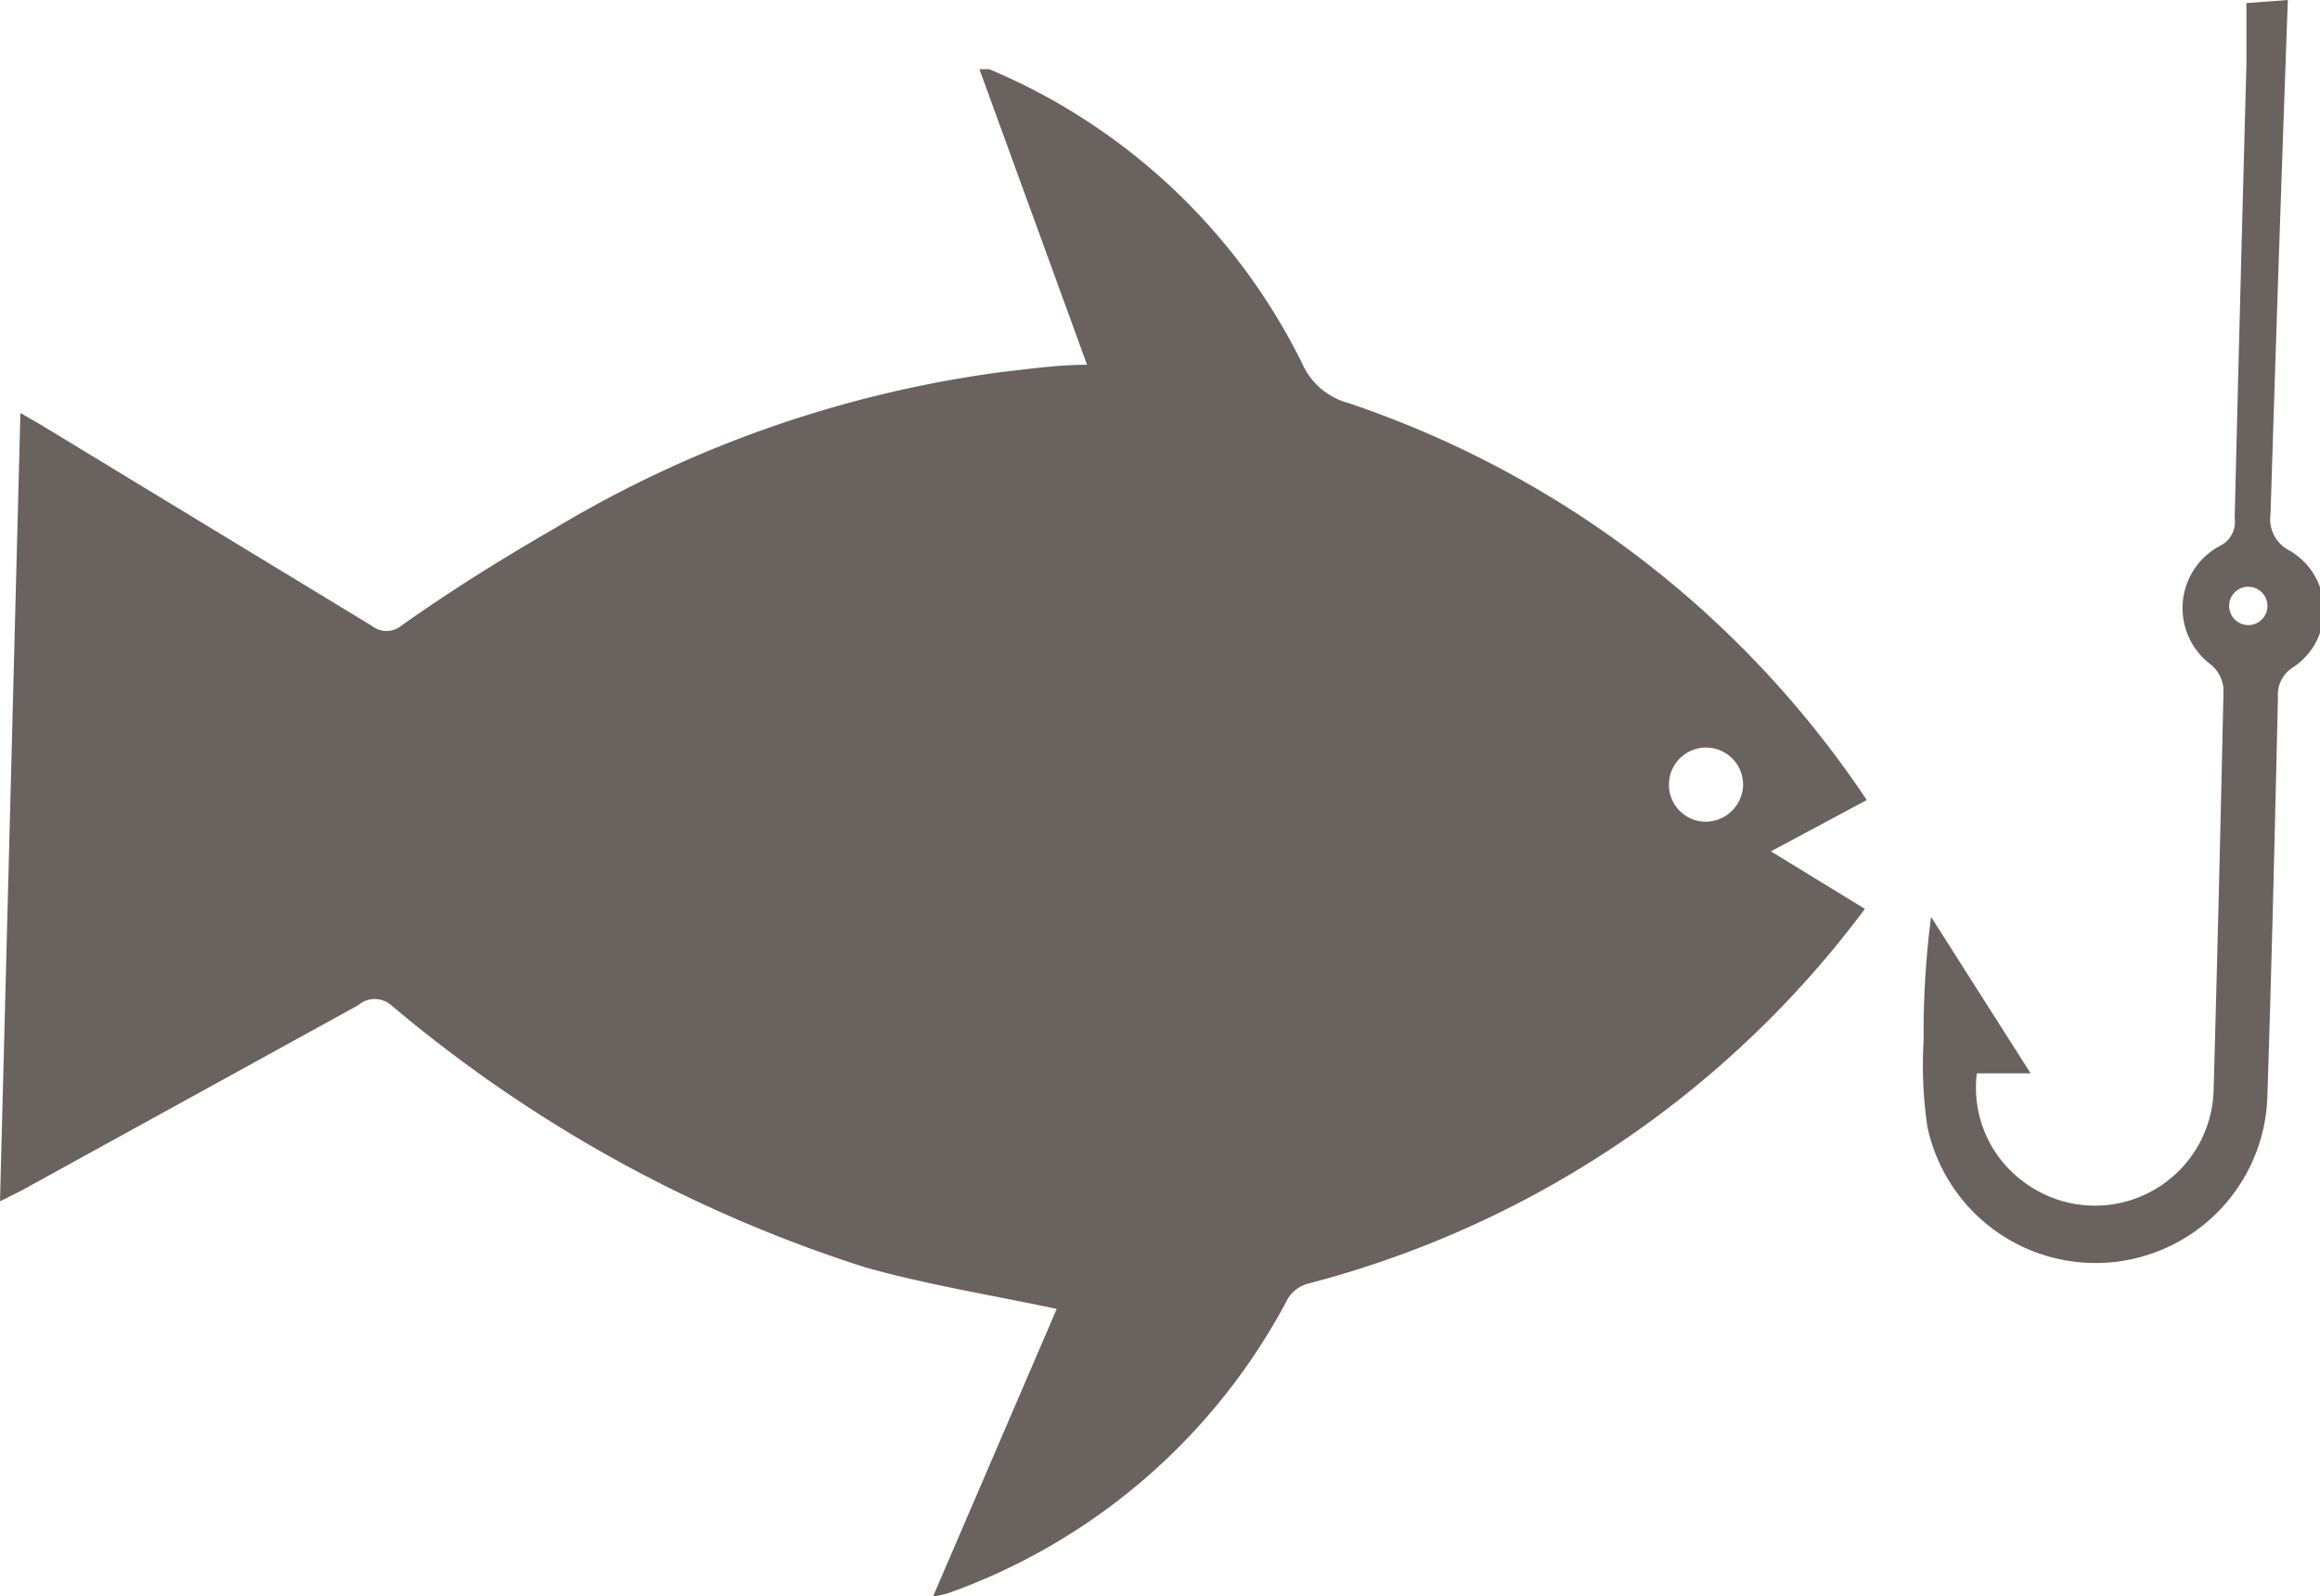 <svg xmlns="http://www.w3.org/2000/svg" viewBox="0 0 37.52 25.82"><defs><style>.cls-1{fill:#6a625e;}</style></defs><title>Asset 105</title><g id="Layer_2" data-name="Layer 2"><g id="graphic_elements" data-name="graphic elements"><g id="Layer_134" data-name="Layer 134"><path class="cls-1" d="M37,8.89a.57.57,0,0,1-.28-.58Q36.85,4.15,37,0l-.67.05,0,1q-.1,3.67-.19,7.33a.43.43,0,0,1-.24.45,1.14,1.14,0,0,0-.13,1.93.58.58,0,0,1,.19.39q-.07,3.23-.16,6.47a1.92,1.92,0,0,1-3.08,1.49,1.89,1.89,0,0,1-.75-1.75l.87,0-1.61-2.53a14.51,14.51,0,0,0-.12,2,6.76,6.76,0,0,0,.06,1.39,2.78,2.78,0,0,0,5.5-.52c.07-2.14.12-4.28.17-6.42a.52.52,0,0,1,.25-.49A1.11,1.11,0,0,0,37,8.89Zm-.65,1.22a.31.31,0,1,1,.32-.3A.31.31,0,0,1,36.38,10.11Z"/><path class="cls-1" d="M30.19,12.94a16.34,16.34,0,0,0-8.38-6.42,1.14,1.14,0,0,1-.75-.64A9.93,9.93,0,0,0,16,1.12l-.1,0-.06,0,1.74,4.78c-.49,0-.95.07-1.4.12a18.88,18.88,0,0,0-7.2,2.52c-.85.49-1.67,1-2.49,1.58a.38.38,0,0,1-.48,0L.66,6.87.33,6.68,0,19.43l.34-.17,5.45-3a.41.41,0,0,1,.54,0A22.42,22.42,0,0,0,14,20.5c1,.28,2,.44,3.09.67l-2,4.65a1.53,1.53,0,0,0,.24-.05A10,10,0,0,0,20.83,21a.55.55,0,0,1,.33-.24,16.36,16.36,0,0,0,9-6.06l-1.52-.93Zm-2.64.35a.6.6,0,1,1,.64-.58A.61.61,0,0,1,27.55,13.29Z"/></g></g></g></svg>